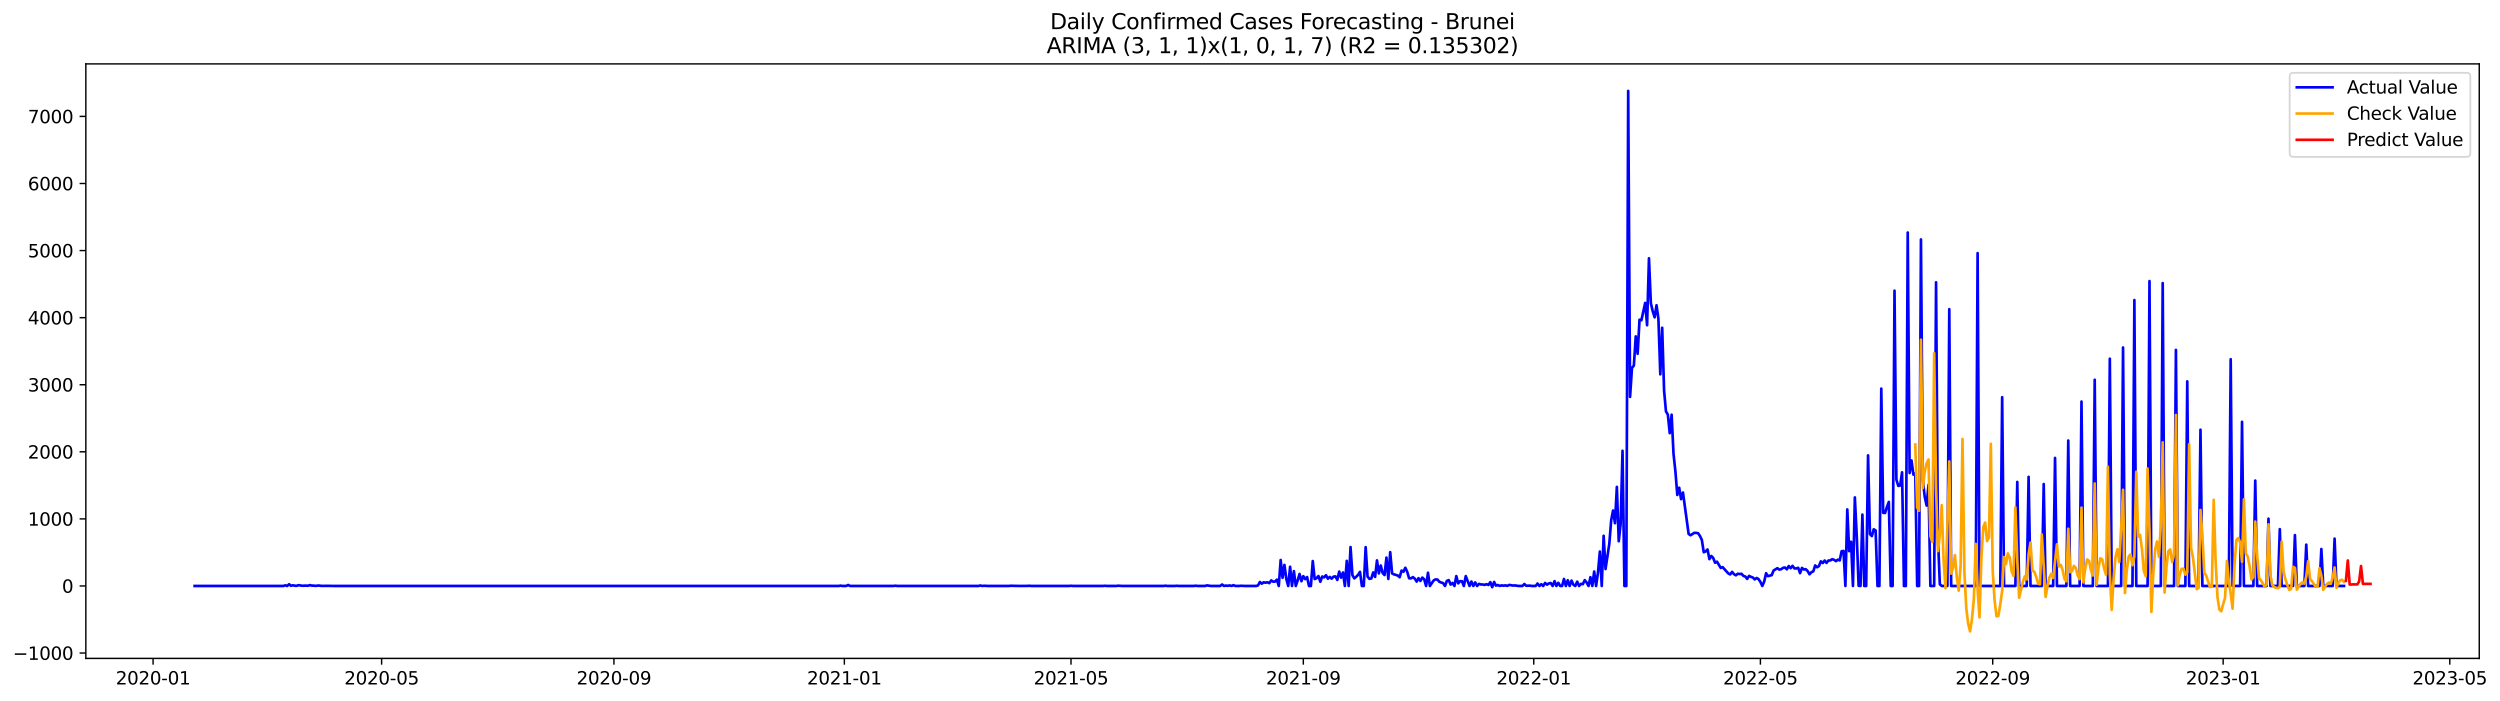 <?xml version="1.0" encoding="utf-8" standalone="no"?>
<!DOCTYPE svg PUBLIC "-//W3C//DTD SVG 1.1//EN"
  "http://www.w3.org/Graphics/SVG/1.1/DTD/svg11.dtd">
<svg xmlns:xlink="http://www.w3.org/1999/xlink" width="1398.835pt" height="392.274pt" viewBox="0 0 1398.835 392.274" xmlns="http://www.w3.org/2000/svg" version="1.1">
 <defs>
  <style type="text/css">*{stroke-linejoin: round; stroke-linecap: butt}</style>
 </defs>
 <g id="figure_1">
  <g id="patch_1">
   <path d="M 0 392.274 
L 1398.835 392.274 
L 1398.835 0 
L 0 0 
z
" style="fill: #ffffff"/>
  </g>
  <g id="axes_1">
   <g id="patch_2">
    <path d="M 48.03 368.396 
L 1387.23 368.396 
L 1387.23 35.755 
L 48.03 35.755 
z
" style="fill: #ffffff"/>
   </g>
   <g id="matplotlib.axis_1">
    <g id="xtick_1">
     <g id="line2d_1">
      <defs>
       <path id="m44ba69b105" d="M 0 0 
L 0 3.5 
" style="stroke: #000000; stroke-width: 0.8"/>
      </defs>
      <g>
       <use xlink:href="#m44ba69b105" x="85.652" y="368.396" style="stroke: #000000; stroke-width: 0.8"/>
      </g>
     </g>
     <g id="text_1">
      <!-- 2020-01 -->
      <g transform="translate(64.761 382.994)scale(0.1 -0.1)">
       <defs>
        <path id="DejaVuSans-32" d="M 1228 531 
L 3431 531 
L 3431 0 
L 469 0 
L 469 531 
Q 828 903 1448 1529 
Q 2069 2156 2228 2338 
Q 2531 2678 2651 2914 
Q 2772 3150 2772 3378 
Q 2772 3750 2511 3984 
Q 2250 4219 1831 4219 
Q 1534 4219 1204 4116 
Q 875 4013 500 3803 
L 500 4441 
Q 881 4594 1212 4672 
Q 1544 4750 1819 4750 
Q 2544 4750 2975 4387 
Q 3406 4025 3406 3419 
Q 3406 3131 3298 2873 
Q 3191 2616 2906 2266 
Q 2828 2175 2409 1742 
Q 1991 1309 1228 531 
z
" transform="scale(0.016)"/>
        <path id="DejaVuSans-30" d="M 2034 4250 
Q 1547 4250 1301 3770 
Q 1056 3291 1056 2328 
Q 1056 1369 1301 889 
Q 1547 409 2034 409 
Q 2525 409 2770 889 
Q 3016 1369 3016 2328 
Q 3016 3291 2770 3770 
Q 2525 4250 2034 4250 
z
M 2034 4750 
Q 2819 4750 3233 4129 
Q 3647 3509 3647 2328 
Q 3647 1150 3233 529 
Q 2819 -91 2034 -91 
Q 1250 -91 836 529 
Q 422 1150 422 2328 
Q 422 3509 836 4129 
Q 1250 4750 2034 4750 
z
" transform="scale(0.016)"/>
        <path id="DejaVuSans-2d" d="M 313 2009 
L 1997 2009 
L 1997 1497 
L 313 1497 
L 313 2009 
z
" transform="scale(0.016)"/>
        <path id="DejaVuSans-31" d="M 794 531 
L 1825 531 
L 1825 4091 
L 703 3866 
L 703 4441 
L 1819 4666 
L 2450 4666 
L 2450 531 
L 3481 531 
L 3481 0 
L 794 0 
L 794 531 
z
" transform="scale(0.016)"/>
       </defs>
       <use xlink:href="#DejaVuSans-32"/>
       <use xlink:href="#DejaVuSans-30" x="63.623"/>
       <use xlink:href="#DejaVuSans-32" x="127.246"/>
       <use xlink:href="#DejaVuSans-30" x="190.869"/>
       <use xlink:href="#DejaVuSans-2d" x="254.492"/>
       <use xlink:href="#DejaVuSans-30" x="290.576"/>
       <use xlink:href="#DejaVuSans-31" x="354.199"/>
      </g>
     </g>
    </g>
    <g id="xtick_2">
     <g id="line2d_2">
      <g>
       <use xlink:href="#m44ba69b105" x="213.527" y="368.396" style="stroke: #000000; stroke-width: 0.8"/>
      </g>
     </g>
     <g id="text_2">
      <!-- 2020-05 -->
      <g transform="translate(192.636 382.994)scale(0.1 -0.1)">
       <defs>
        <path id="DejaVuSans-35" d="M 691 4666 
L 3169 4666 
L 3169 4134 
L 1269 4134 
L 1269 2991 
Q 1406 3038 1543 3061 
Q 1681 3084 1819 3084 
Q 2600 3084 3056 2656 
Q 3513 2228 3513 1497 
Q 3513 744 3044 326 
Q 2575 -91 1722 -91 
Q 1428 -91 1123 -41 
Q 819 9 494 109 
L 494 744 
Q 775 591 1075 516 
Q 1375 441 1709 441 
Q 2250 441 2565 725 
Q 2881 1009 2881 1497 
Q 2881 1984 2565 2268 
Q 2250 2553 1709 2553 
Q 1456 2553 1204 2497 
Q 953 2441 691 2322 
L 691 4666 
z
" transform="scale(0.016)"/>
       </defs>
       <use xlink:href="#DejaVuSans-32"/>
       <use xlink:href="#DejaVuSans-30" x="63.623"/>
       <use xlink:href="#DejaVuSans-32" x="127.246"/>
       <use xlink:href="#DejaVuSans-30" x="190.869"/>
       <use xlink:href="#DejaVuSans-2d" x="254.492"/>
       <use xlink:href="#DejaVuSans-30" x="290.576"/>
       <use xlink:href="#DejaVuSans-35" x="354.199"/>
      </g>
     </g>
    </g>
    <g id="xtick_3">
     <g id="line2d_3">
      <g>
       <use xlink:href="#m44ba69b105" x="343.516" y="368.396" style="stroke: #000000; stroke-width: 0.8"/>
      </g>
     </g>
     <g id="text_3">
      <!-- 2020-09 -->
      <g transform="translate(322.625 382.994)scale(0.1 -0.1)">
       <defs>
        <path id="DejaVuSans-39" d="M 703 97 
L 703 672 
Q 941 559 1184 500 
Q 1428 441 1663 441 
Q 2288 441 2617 861 
Q 2947 1281 2994 2138 
Q 2813 1869 2534 1725 
Q 2256 1581 1919 1581 
Q 1219 1581 811 2004 
Q 403 2428 403 3163 
Q 403 3881 828 4315 
Q 1253 4750 1959 4750 
Q 2769 4750 3195 4129 
Q 3622 3509 3622 2328 
Q 3622 1225 3098 567 
Q 2575 -91 1691 -91 
Q 1453 -91 1209 -44 
Q 966 3 703 97 
z
M 1959 2075 
Q 2384 2075 2632 2365 
Q 2881 2656 2881 3163 
Q 2881 3666 2632 3958 
Q 2384 4250 1959 4250 
Q 1534 4250 1286 3958 
Q 1038 3666 1038 3163 
Q 1038 2656 1286 2365 
Q 1534 2075 1959 2075 
z
" transform="scale(0.016)"/>
       </defs>
       <use xlink:href="#DejaVuSans-32"/>
       <use xlink:href="#DejaVuSans-30" x="63.623"/>
       <use xlink:href="#DejaVuSans-32" x="127.246"/>
       <use xlink:href="#DejaVuSans-30" x="190.869"/>
       <use xlink:href="#DejaVuSans-2d" x="254.492"/>
       <use xlink:href="#DejaVuSans-30" x="290.576"/>
       <use xlink:href="#DejaVuSans-39" x="354.199"/>
      </g>
     </g>
    </g>
    <g id="xtick_4">
     <g id="line2d_4">
      <g>
       <use xlink:href="#m44ba69b105" x="472.448" y="368.396" style="stroke: #000000; stroke-width: 0.8"/>
      </g>
     </g>
     <g id="text_4">
      <!-- 2021-01 -->
      <g transform="translate(451.556 382.994)scale(0.1 -0.1)">
       <use xlink:href="#DejaVuSans-32"/>
       <use xlink:href="#DejaVuSans-30" x="63.623"/>
       <use xlink:href="#DejaVuSans-32" x="127.246"/>
       <use xlink:href="#DejaVuSans-31" x="190.869"/>
       <use xlink:href="#DejaVuSans-2d" x="254.492"/>
       <use xlink:href="#DejaVuSans-30" x="290.576"/>
       <use xlink:href="#DejaVuSans-31" x="354.199"/>
      </g>
     </g>
    </g>
    <g id="xtick_5">
     <g id="line2d_5">
      <g>
       <use xlink:href="#m44ba69b105" x="599.266" y="368.396" style="stroke: #000000; stroke-width: 0.8"/>
      </g>
     </g>
     <g id="text_5">
      <!-- 2021-05 -->
      <g transform="translate(578.375 382.994)scale(0.1 -0.1)">
       <use xlink:href="#DejaVuSans-32"/>
       <use xlink:href="#DejaVuSans-30" x="63.623"/>
       <use xlink:href="#DejaVuSans-32" x="127.246"/>
       <use xlink:href="#DejaVuSans-31" x="190.869"/>
       <use xlink:href="#DejaVuSans-2d" x="254.492"/>
       <use xlink:href="#DejaVuSans-30" x="290.576"/>
       <use xlink:href="#DejaVuSans-35" x="354.199"/>
      </g>
     </g>
    </g>
    <g id="xtick_6">
     <g id="line2d_6">
      <g>
       <use xlink:href="#m44ba69b105" x="729.255" y="368.396" style="stroke: #000000; stroke-width: 0.8"/>
      </g>
     </g>
     <g id="text_6">
      <!-- 2021-09 -->
      <g transform="translate(708.363 382.994)scale(0.1 -0.1)">
       <use xlink:href="#DejaVuSans-32"/>
       <use xlink:href="#DejaVuSans-30" x="63.623"/>
       <use xlink:href="#DejaVuSans-32" x="127.246"/>
       <use xlink:href="#DejaVuSans-31" x="190.869"/>
       <use xlink:href="#DejaVuSans-2d" x="254.492"/>
       <use xlink:href="#DejaVuSans-30" x="290.576"/>
       <use xlink:href="#DejaVuSans-39" x="354.199"/>
      </g>
     </g>
    </g>
    <g id="xtick_7">
     <g id="line2d_7">
      <g>
       <use xlink:href="#m44ba69b105" x="858.187" y="368.396" style="stroke: #000000; stroke-width: 0.8"/>
      </g>
     </g>
     <g id="text_7">
      <!-- 2022-01 -->
      <g transform="translate(837.295 382.994)scale(0.1 -0.1)">
       <use xlink:href="#DejaVuSans-32"/>
       <use xlink:href="#DejaVuSans-30" x="63.623"/>
       <use xlink:href="#DejaVuSans-32" x="127.246"/>
       <use xlink:href="#DejaVuSans-32" x="190.869"/>
       <use xlink:href="#DejaVuSans-2d" x="254.492"/>
       <use xlink:href="#DejaVuSans-30" x="290.576"/>
       <use xlink:href="#DejaVuSans-31" x="354.199"/>
      </g>
     </g>
    </g>
    <g id="xtick_8">
     <g id="line2d_8">
      <g>
       <use xlink:href="#m44ba69b105" x="985.005" y="368.396" style="stroke: #000000; stroke-width: 0.8"/>
      </g>
     </g>
     <g id="text_8">
      <!-- 2022-05 -->
      <g transform="translate(964.113 382.994)scale(0.1 -0.1)">
       <use xlink:href="#DejaVuSans-32"/>
       <use xlink:href="#DejaVuSans-30" x="63.623"/>
       <use xlink:href="#DejaVuSans-32" x="127.246"/>
       <use xlink:href="#DejaVuSans-32" x="190.869"/>
       <use xlink:href="#DejaVuSans-2d" x="254.492"/>
       <use xlink:href="#DejaVuSans-30" x="290.576"/>
       <use xlink:href="#DejaVuSans-35" x="354.199"/>
      </g>
     </g>
    </g>
    <g id="xtick_9">
     <g id="line2d_9">
      <g>
       <use xlink:href="#m44ba69b105" x="1114.993" y="368.396" style="stroke: #000000; stroke-width: 0.8"/>
      </g>
     </g>
     <g id="text_9">
      <!-- 2022-09 -->
      <g transform="translate(1094.102 382.994)scale(0.1 -0.1)">
       <use xlink:href="#DejaVuSans-32"/>
       <use xlink:href="#DejaVuSans-30" x="63.623"/>
       <use xlink:href="#DejaVuSans-32" x="127.246"/>
       <use xlink:href="#DejaVuSans-32" x="190.869"/>
       <use xlink:href="#DejaVuSans-2d" x="254.492"/>
       <use xlink:href="#DejaVuSans-30" x="290.576"/>
       <use xlink:href="#DejaVuSans-39" x="354.199"/>
      </g>
     </g>
    </g>
    <g id="xtick_10">
     <g id="line2d_10">
      <g>
       <use xlink:href="#m44ba69b105" x="1243.925" y="368.396" style="stroke: #000000; stroke-width: 0.8"/>
      </g>
     </g>
     <g id="text_10">
      <!-- 2023-01 -->
      <g transform="translate(1223.034 382.994)scale(0.1 -0.1)">
       <defs>
        <path id="DejaVuSans-33" d="M 2597 2516 
Q 3050 2419 3304 2112 
Q 3559 1806 3559 1356 
Q 3559 666 3084 287 
Q 2609 -91 1734 -91 
Q 1441 -91 1130 -33 
Q 819 25 488 141 
L 488 750 
Q 750 597 1062 519 
Q 1375 441 1716 441 
Q 2309 441 2620 675 
Q 2931 909 2931 1356 
Q 2931 1769 2642 2001 
Q 2353 2234 1838 2234 
L 1294 2234 
L 1294 2753 
L 1863 2753 
Q 2328 2753 2575 2939 
Q 2822 3125 2822 3475 
Q 2822 3834 2567 4026 
Q 2313 4219 1838 4219 
Q 1578 4219 1281 4162 
Q 984 4106 628 3988 
L 628 4550 
Q 988 4650 1302 4700 
Q 1616 4750 1894 4750 
Q 2613 4750 3031 4423 
Q 3450 4097 3450 3541 
Q 3450 3153 3228 2886 
Q 3006 2619 2597 2516 
z
" transform="scale(0.016)"/>
       </defs>
       <use xlink:href="#DejaVuSans-32"/>
       <use xlink:href="#DejaVuSans-30" x="63.623"/>
       <use xlink:href="#DejaVuSans-32" x="127.246"/>
       <use xlink:href="#DejaVuSans-33" x="190.869"/>
       <use xlink:href="#DejaVuSans-2d" x="254.492"/>
       <use xlink:href="#DejaVuSans-30" x="290.576"/>
       <use xlink:href="#DejaVuSans-31" x="354.199"/>
      </g>
     </g>
    </g>
    <g id="xtick_11">
     <g id="line2d_11">
      <g>
       <use xlink:href="#m44ba69b105" x="1370.743" y="368.396" style="stroke: #000000; stroke-width: 0.8"/>
      </g>
     </g>
     <g id="text_11">
      <!-- 2023-05 -->
      <g transform="translate(1349.852 382.994)scale(0.1 -0.1)">
       <use xlink:href="#DejaVuSans-32"/>
       <use xlink:href="#DejaVuSans-30" x="63.623"/>
       <use xlink:href="#DejaVuSans-32" x="127.246"/>
       <use xlink:href="#DejaVuSans-33" x="190.869"/>
       <use xlink:href="#DejaVuSans-2d" x="254.492"/>
       <use xlink:href="#DejaVuSans-30" x="290.576"/>
       <use xlink:href="#DejaVuSans-35" x="354.199"/>
      </g>
     </g>
    </g>
   </g>
   <g id="matplotlib.axis_2">
    <g id="ytick_1">
     <g id="line2d_12">
      <defs>
       <path id="m59d9131acf" d="M 0 0 
L -3.5 0 
" style="stroke: #000000; stroke-width: 0.8"/>
      </defs>
      <g>
       <use xlink:href="#m59d9131acf" x="48.03" y="365.401" style="stroke: #000000; stroke-width: 0.8"/>
      </g>
     </g>
     <g id="text_12">
      <!-- −1000 -->
      <g transform="translate(7.2 369.2)scale(0.1 -0.1)">
       <defs>
        <path id="DejaVuSans-2212" d="M 678 2272 
L 4684 2272 
L 4684 1741 
L 678 1741 
L 678 2272 
z
" transform="scale(0.016)"/>
       </defs>
       <use xlink:href="#DejaVuSans-2212"/>
       <use xlink:href="#DejaVuSans-31" x="83.789"/>
       <use xlink:href="#DejaVuSans-30" x="147.412"/>
       <use xlink:href="#DejaVuSans-30" x="211.035"/>
       <use xlink:href="#DejaVuSans-30" x="274.658"/>
      </g>
     </g>
    </g>
    <g id="ytick_2">
     <g id="line2d_13">
      <g>
       <use xlink:href="#m59d9131acf" x="48.03" y="327.868" style="stroke: #000000; stroke-width: 0.8"/>
      </g>
     </g>
     <g id="text_13">
      <!-- 0 -->
      <g transform="translate(34.667 331.667)scale(0.1 -0.1)">
       <use xlink:href="#DejaVuSans-30"/>
      </g>
     </g>
    </g>
    <g id="ytick_3">
     <g id="line2d_14">
      <g>
       <use xlink:href="#m59d9131acf" x="48.03" y="290.335" style="stroke: #000000; stroke-width: 0.8"/>
      </g>
     </g>
     <g id="text_14">
      <!-- 1000 -->
      <g transform="translate(15.58 294.134)scale(0.1 -0.1)">
       <use xlink:href="#DejaVuSans-31"/>
       <use xlink:href="#DejaVuSans-30" x="63.623"/>
       <use xlink:href="#DejaVuSans-30" x="127.246"/>
       <use xlink:href="#DejaVuSans-30" x="190.869"/>
      </g>
     </g>
    </g>
    <g id="ytick_4">
     <g id="line2d_15">
      <g>
       <use xlink:href="#m59d9131acf" x="48.03" y="252.802" style="stroke: #000000; stroke-width: 0.8"/>
      </g>
     </g>
     <g id="text_15">
      <!-- 2000 -->
      <g transform="translate(15.58 256.601)scale(0.1 -0.1)">
       <use xlink:href="#DejaVuSans-32"/>
       <use xlink:href="#DejaVuSans-30" x="63.623"/>
       <use xlink:href="#DejaVuSans-30" x="127.246"/>
       <use xlink:href="#DejaVuSans-30" x="190.869"/>
      </g>
     </g>
    </g>
    <g id="ytick_5">
     <g id="line2d_16">
      <g>
       <use xlink:href="#m59d9131acf" x="48.03" y="215.269" style="stroke: #000000; stroke-width: 0.8"/>
      </g>
     </g>
     <g id="text_16">
      <!-- 3000 -->
      <g transform="translate(15.58 219.069)scale(0.1 -0.1)">
       <use xlink:href="#DejaVuSans-33"/>
       <use xlink:href="#DejaVuSans-30" x="63.623"/>
       <use xlink:href="#DejaVuSans-30" x="127.246"/>
       <use xlink:href="#DejaVuSans-30" x="190.869"/>
      </g>
     </g>
    </g>
    <g id="ytick_6">
     <g id="line2d_17">
      <g>
       <use xlink:href="#m59d9131acf" x="48.03" y="177.737" style="stroke: #000000; stroke-width: 0.8"/>
      </g>
     </g>
     <g id="text_17">
      <!-- 4000 -->
      <g transform="translate(15.58 181.536)scale(0.1 -0.1)">
       <defs>
        <path id="DejaVuSans-34" d="M 2419 4116 
L 825 1625 
L 2419 1625 
L 2419 4116 
z
M 2253 4666 
L 3047 4666 
L 3047 1625 
L 3713 1625 
L 3713 1100 
L 3047 1100 
L 3047 0 
L 2419 0 
L 2419 1100 
L 313 1100 
L 313 1709 
L 2253 4666 
z
" transform="scale(0.016)"/>
       </defs>
       <use xlink:href="#DejaVuSans-34"/>
       <use xlink:href="#DejaVuSans-30" x="63.623"/>
       <use xlink:href="#DejaVuSans-30" x="127.246"/>
       <use xlink:href="#DejaVuSans-30" x="190.869"/>
      </g>
     </g>
    </g>
    <g id="ytick_7">
     <g id="line2d_18">
      <g>
       <use xlink:href="#m59d9131acf" x="48.03" y="140.204" style="stroke: #000000; stroke-width: 0.8"/>
      </g>
     </g>
     <g id="text_18">
      <!-- 5000 -->
      <g transform="translate(15.58 144.003)scale(0.1 -0.1)">
       <use xlink:href="#DejaVuSans-35"/>
       <use xlink:href="#DejaVuSans-30" x="63.623"/>
       <use xlink:href="#DejaVuSans-30" x="127.246"/>
       <use xlink:href="#DejaVuSans-30" x="190.869"/>
      </g>
     </g>
    </g>
    <g id="ytick_8">
     <g id="line2d_19">
      <g>
       <use xlink:href="#m59d9131acf" x="48.03" y="102.671" style="stroke: #000000; stroke-width: 0.8"/>
      </g>
     </g>
     <g id="text_19">
      <!-- 6000 -->
      <g transform="translate(15.58 106.47)scale(0.1 -0.1)">
       <defs>
        <path id="DejaVuSans-36" d="M 2113 2584 
Q 1688 2584 1439 2293 
Q 1191 2003 1191 1497 
Q 1191 994 1439 701 
Q 1688 409 2113 409 
Q 2538 409 2786 701 
Q 3034 994 3034 1497 
Q 3034 2003 2786 2293 
Q 2538 2584 2113 2584 
z
M 3366 4563 
L 3366 3988 
Q 3128 4100 2886 4159 
Q 2644 4219 2406 4219 
Q 1781 4219 1451 3797 
Q 1122 3375 1075 2522 
Q 1259 2794 1537 2939 
Q 1816 3084 2150 3084 
Q 2853 3084 3261 2657 
Q 3669 2231 3669 1497 
Q 3669 778 3244 343 
Q 2819 -91 2113 -91 
Q 1303 -91 875 529 
Q 447 1150 447 2328 
Q 447 3434 972 4092 
Q 1497 4750 2381 4750 
Q 2619 4750 2861 4703 
Q 3103 4656 3366 4563 
z
" transform="scale(0.016)"/>
       </defs>
       <use xlink:href="#DejaVuSans-36"/>
       <use xlink:href="#DejaVuSans-30" x="63.623"/>
       <use xlink:href="#DejaVuSans-30" x="127.246"/>
       <use xlink:href="#DejaVuSans-30" x="190.869"/>
      </g>
     </g>
    </g>
    <g id="ytick_9">
     <g id="line2d_20">
      <g>
       <use xlink:href="#m59d9131acf" x="48.03" y="65.138" style="stroke: #000000; stroke-width: 0.8"/>
      </g>
     </g>
     <g id="text_20">
      <!-- 7000 -->
      <g transform="translate(15.58 68.937)scale(0.1 -0.1)">
       <defs>
        <path id="DejaVuSans-37" d="M 525 4666 
L 3525 4666 
L 3525 4397 
L 1831 0 
L 1172 0 
L 2766 4134 
L 525 4134 
L 525 4666 
z
" transform="scale(0.016)"/>
       </defs>
       <use xlink:href="#DejaVuSans-37"/>
       <use xlink:href="#DejaVuSans-30" x="63.623"/>
       <use xlink:href="#DejaVuSans-30" x="127.246"/>
       <use xlink:href="#DejaVuSans-30" x="190.869"/>
      </g>
     </g>
    </g>
   </g>
   <g id="line2d_21">
    <path d="M 108.902 327.868 
L 158.573 327.868 
L 159.63 327.493 
L 160.687 327.868 
L 161.743 326.892 
L 162.8 327.755 
L 163.857 327.493 
L 164.914 327.718 
L 165.971 327.793 
L 167.027 327.417 
L 169.141 327.755 
L 171.255 327.68 
L 172.312 327.755 
L 173.368 327.38 
L 174.425 327.68 
L 175.482 327.68 
L 176.539 327.83 
L 177.596 327.68 
L 178.652 327.643 
L 179.709 327.83 
L 182.88 327.793 
L 187.107 327.868 
L 469.277 327.868 
L 470.334 327.68 
L 471.391 327.868 
L 473.505 327.868 
L 474.562 327.305 
L 475.618 327.868 
L 499.925 327.868 
L 500.982 327.718 
L 502.039 327.868 
L 547.482 327.868 
L 548.539 327.605 
L 549.596 327.868 
L 550.652 327.755 
L 552.766 327.868 
L 564.391 327.868 
L 565.448 327.755 
L 570.732 327.868 
L 574.959 327.83 
L 576.016 327.755 
L 577.073 327.868 
L 598.209 327.868 
L 599.266 327.755 
L 600.323 327.868 
L 617.232 327.868 
L 618.289 327.755 
L 619.346 327.868 
L 624.63 327.868 
L 625.687 327.718 
L 627.8 327.868 
L 651.05 327.868 
L 652.107 327.718 
L 653.164 327.868 
L 655.277 327.868 
L 657.391 327.868 
L 658.448 327.755 
L 659.505 327.868 
L 667.959 327.868 
L 669.016 327.718 
L 670.073 327.868 
L 674.3 327.868 
L 675.357 327.53 
L 677.471 327.868 
L 682.755 327.868 
L 683.812 327.042 
L 684.868 327.868 
L 685.925 327.643 
L 686.982 327.793 
L 688.039 327.568 
L 689.096 327.868 
L 690.152 327.417 
L 691.209 327.868 
L 693.323 327.868 
L 694.38 327.755 
L 696.493 327.868 
L 698.607 327.868 
L 702.834 327.868 
L 703.891 327.568 
L 704.948 325.653 
L 706.005 326.592 
L 707.062 325.841 
L 708.118 326.029 
L 709.175 325.804 
L 710.232 326.291 
L 711.289 324.753 
L 712.346 325.466 
L 713.402 325.428 
L 714.459 324.34 
L 715.516 327.868 
L 716.573 313.343 
L 717.63 323.289 
L 718.687 316.083 
L 719.743 323.964 
L 720.8 327.868 
L 721.857 317.133 
L 722.914 327.868 
L 723.971 319.573 
L 725.027 327.868 
L 726.084 324.79 
L 727.141 321.149 
L 728.198 325.203 
L 729.255 322.388 
L 730.312 324.04 
L 731.368 322.876 
L 732.425 327.868 
L 733.482 327.868 
L 734.539 313.943 
L 735.596 324.002 
L 736.652 323.514 
L 737.709 322.313 
L 738.766 325.503 
L 739.823 322.576 
L 740.88 323.064 
L 741.937 321.863 
L 742.993 323.814 
L 744.05 322.801 
L 745.107 323.777 
L 746.164 322.651 
L 747.221 322.501 
L 748.277 324.49 
L 749.334 319.836 
L 750.391 323.214 
L 751.448 320.324 
L 752.505 327.868 
L 753.562 313.831 
L 754.618 327.868 
L 755.675 306.099 
L 756.732 321.863 
L 757.789 323.627 
L 758.846 322.726 
L 759.902 321.637 
L 760.959 319.986 
L 762.016 327.868 
L 763.073 327.868 
L 764.13 306.174 
L 765.187 322.613 
L 766.243 323.889 
L 767.3 323.664 
L 768.357 320.286 
L 769.414 322.801 
L 770.471 313.568 
L 771.527 320.849 
L 772.584 316.42 
L 773.641 320.624 
L 774.698 321.75 
L 775.755 311.991 
L 776.812 323.927 
L 777.868 308.951 
L 778.925 320.849 
L 779.982 321.375 
L 782.096 322.013 
L 783.152 322.989 
L 784.209 319.273 
L 785.266 319.911 
L 786.323 317.696 
L 787.38 319.948 
L 788.437 323.552 
L 789.493 323.627 
L 790.55 322.914 
L 791.607 323.739 
L 792.664 325.428 
L 793.721 323.514 
L 794.777 325.053 
L 795.834 323.176 
L 796.891 324.152 
L 797.948 327.868 
L 799.005 320.474 
L 800.062 327.868 
L 802.175 324.79 
L 803.232 324.19 
L 804.289 324.265 
L 805.346 325.503 
L 806.402 325.954 
L 807.459 326.254 
L 808.516 327.868 
L 809.573 325.015 
L 810.63 324.603 
L 811.687 327.08 
L 812.743 326.179 
L 813.8 327.868 
L 814.857 322.351 
L 815.914 326.404 
L 816.971 325.203 
L 818.027 325.241 
L 819.084 327.868 
L 820.141 322.351 
L 822.255 327.868 
L 823.312 325.391 
L 824.368 327.868 
L 825.425 325.879 
L 826.482 327.868 
L 827.539 326.704 
L 828.596 327.042 
L 829.652 327.042 
L 830.709 327.267 
L 831.766 326.854 
L 832.823 327.305 
L 833.88 325.728 
L 834.937 328.543 
L 835.993 325.616 
L 837.05 327.68 
L 838.107 327.342 
L 839.164 327.83 
L 840.221 327.53 
L 841.277 327.718 
L 842.334 327.53 
L 843.391 327.83 
L 844.448 327.267 
L 846.562 327.643 
L 847.618 327.568 
L 849.732 327.868 
L 851.846 327.868 
L 852.902 326.779 
L 853.959 327.755 
L 856.073 327.68 
L 857.13 327.868 
L 859.243 327.868 
L 860.3 326.517 
L 861.357 327.868 
L 862.414 326.892 
L 863.471 327.868 
L 864.527 326.179 
L 865.584 327.117 
L 866.641 326.479 
L 867.698 326.216 
L 868.755 327.868 
L 869.812 325.166 
L 870.868 327.868 
L 871.925 326.104 
L 872.982 327.868 
L 874.039 327.868 
L 875.096 323.964 
L 876.152 327.868 
L 877.209 324.678 
L 878.266 327.868 
L 879.323 324.865 
L 880.38 327.192 
L 881.437 327.868 
L 882.493 325.466 
L 883.55 327.868 
L 884.607 326.704 
L 885.664 326.854 
L 886.721 324.603 
L 887.777 325.916 
L 888.834 327.868 
L 889.891 322.951 
L 890.948 327.868 
L 892.005 319.798 
L 893.062 327.868 
L 894.118 320.361 
L 895.175 308.614 
L 896.232 327.868 
L 897.289 299.793 
L 898.346 318.41 
L 900.459 304.297 
L 901.516 291.048 
L 902.573 285.643 
L 903.63 292.737 
L 904.687 272.432 
L 905.743 302.833 
L 906.8 293.15 
L 907.857 252.239 
L 908.914 327.868 
L 909.971 327.868 
L 911.027 50.876 
L 912.084 222.063 
L 913.141 205.849 
L 914.198 204.572 
L 915.255 188.208 
L 916.312 197.967 
L 917.368 178.9 
L 918.425 179.163 
L 920.539 169.479 
L 921.596 181.978 
L 922.652 144.52 
L 923.709 169.667 
L 924.766 174.171 
L 925.823 177.549 
L 926.88 170.793 
L 927.937 178.337 
L 928.993 209.452 
L 930.05 183.404 
L 931.107 218.497 
L 932.164 230.207 
L 933.221 231.971 
L 934.277 242.368 
L 935.334 232.047 
L 936.391 254.003 
L 937.448 263.762 
L 938.505 276.936 
L 939.562 272.882 
L 940.618 279.3 
L 941.675 275.585 
L 944.846 298.78 
L 945.902 299.493 
L 948.016 298.142 
L 949.073 298.179 
L 950.13 298.33 
L 951.187 299.906 
L 952.243 302.12 
L 953.3 308.989 
L 954.357 308.538 
L 955.414 307.45 
L 956.471 312.855 
L 957.527 311.091 
L 958.584 312.179 
L 959.641 314.882 
L 960.698 314.281 
L 962.812 317.772 
L 963.868 317.321 
L 967.039 320.849 
L 968.096 321.412 
L 969.152 319.986 
L 970.209 321.262 
L 971.266 321.9 
L 972.323 321.037 
L 973.38 321.187 
L 974.437 321.074 
L 975.493 322.238 
L 976.55 322.576 
L 977.607 323.927 
L 978.664 322.238 
L 979.721 322.763 
L 980.777 323.139 
L 981.834 324.19 
L 982.891 323.401 
L 983.948 324.04 
L 985.005 325.578 
L 986.062 327.868 
L 987.118 325.428 
L 988.175 320.737 
L 989.232 322.388 
L 991.346 321.788 
L 992.402 319.198 
L 994.516 317.922 
L 995.573 318.71 
L 996.63 318.485 
L 997.687 317.734 
L 998.743 317.546 
L 999.8 318.56 
L 1000.857 316.721 
L 1001.914 317.922 
L 1002.971 316.608 
L 1004.027 318.034 
L 1005.084 318.072 
L 1006.141 317.696 
L 1007.198 320.699 
L 1008.255 317.772 
L 1009.312 318.635 
L 1010.368 318.485 
L 1011.425 319.536 
L 1012.482 321.337 
L 1013.539 320.174 
L 1014.596 319.723 
L 1015.652 316.383 
L 1016.709 317.396 
L 1017.766 316.758 
L 1018.823 314.093 
L 1019.88 315.032 
L 1020.937 313.643 
L 1021.993 314.957 
L 1023.05 313.643 
L 1024.107 313.605 
L 1025.164 312.892 
L 1026.221 313.23 
L 1027.277 313.981 
L 1028.334 313.155 
L 1029.391 313.568 
L 1030.448 308.426 
L 1031.505 308.276 
L 1032.562 327.868 
L 1033.618 285.043 
L 1034.675 308.388 
L 1035.732 303.134 
L 1036.789 327.868 
L 1037.846 278.325 
L 1038.902 299.643 
L 1039.959 327.755 
L 1041.016 327.868 
L 1042.073 287.933 
L 1043.13 327.868 
L 1044.187 327.868 
L 1045.243 254.791 
L 1046.3 298.855 
L 1047.357 299.943 
L 1048.414 296.153 
L 1049.471 296.828 
L 1050.527 327.868 
L 1051.584 327.868 
L 1052.641 217.446 
L 1053.698 286.92 
L 1054.755 287.032 
L 1055.812 283.617 
L 1056.868 280.839 
L 1057.925 327.868 
L 1058.982 327.868 
L 1060.039 162.648 
L 1061.096 268.378 
L 1062.152 271.869 
L 1063.209 271.681 
L 1064.266 264.287 
L 1065.323 327.868 
L 1066.38 327.868 
L 1067.437 130.107 
L 1068.493 264.663 
L 1069.55 257.644 
L 1070.607 265.563 
L 1071.664 264.85 
L 1072.721 327.868 
L 1073.777 327.868 
L 1074.834 133.973 
L 1075.891 268.641 
L 1076.948 278.024 
L 1078.005 282.866 
L 1079.062 271.343 
L 1080.118 327.868 
L 1082.232 327.868 
L 1083.289 157.957 
L 1084.346 301.032 
L 1085.402 326.93 
L 1086.459 327.868 
L 1089.63 327.868 
L 1090.687 173.007 
L 1091.743 327.868 
L 1105.482 327.868 
L 1106.539 141.63 
L 1107.596 327.868 
L 1119.221 327.868 
L 1120.277 222.25 
L 1121.334 327.868 
L 1127.675 327.868 
L 1128.732 269.654 
L 1129.789 327.868 
L 1134.016 327.868 
L 1135.073 266.802 
L 1136.13 327.868 
L 1142.471 327.868 
L 1143.527 270.855 
L 1144.584 327.868 
L 1148.812 327.868 
L 1149.868 256.218 
L 1150.925 327.868 
L 1156.209 327.868 
L 1157.266 246.497 
L 1158.323 327.868 
L 1163.607 327.868 
L 1164.664 224.69 
L 1165.721 327.868 
L 1171.005 327.868 
L 1172.062 212.492 
L 1173.118 327.868 
L 1179.459 327.868 
L 1180.516 200.707 
L 1181.573 327.868 
L 1186.857 327.868 
L 1187.914 194.439 
L 1188.971 327.868 
L 1193.198 327.868 
L 1194.255 167.903 
L 1195.312 327.868 
L 1201.652 327.868 
L 1202.709 157.281 
L 1203.766 327.868 
L 1209.05 327.868 
L 1210.107 158.407 
L 1211.164 327.868 
L 1216.448 327.868 
L 1217.505 195.79 
L 1218.562 327.868 
L 1222.789 327.868 
L 1223.846 213.393 
L 1224.902 327.868 
L 1230.187 327.868 
L 1231.243 240.454 
L 1232.3 327.868 
L 1247.096 327.868 
L 1248.152 201.007 
L 1249.209 327.868 
L 1253.437 327.868 
L 1254.493 236.025 
L 1255.55 327.868 
L 1260.834 327.868 
L 1261.891 268.904 
L 1262.948 327.868 
L 1268.232 327.868 
L 1269.289 290.222 
L 1270.346 327.868 
L 1274.573 327.868 
L 1275.63 296.078 
L 1276.687 327.868 
L 1283.027 327.868 
L 1284.084 299.418 
L 1285.141 327.868 
L 1289.368 327.868 
L 1290.425 304.748 
L 1291.482 327.868 
L 1297.823 327.868 
L 1298.88 307.187 
L 1299.937 327.868 
L 1305.221 327.868 
L 1306.277 301.37 
L 1307.334 327.868 
L 1311.562 327.868 
L 1311.562 327.868 
" clip-path="url(#p667d454ab7)" style="fill: none; stroke: #0000ff; stroke-width: 1.5; stroke-linecap: square"/>
   </g>
   <g id="line2d_22">
    <path d="M 1071.664 248.711 
L 1072.721 284.051 
L 1073.777 285.789 
L 1074.834 190.08 
L 1075.891 273.053 
L 1076.948 263.982 
L 1078.005 259.257 
L 1079.062 257.113 
L 1080.118 299.862 
L 1081.175 303.228 
L 1082.232 197.58 
L 1083.289 272.641 
L 1084.346 308.366 
L 1085.402 299.315 
L 1086.459 282.658 
L 1087.516 313.809 
L 1088.573 329.089 
L 1090.687 258.168 
L 1091.743 320.958 
L 1092.8 317.596 
L 1093.857 310.629 
L 1094.914 323.275 
L 1095.971 330.489 
L 1097.027 316.573 
L 1098.084 245.62 
L 1099.141 319.955 
L 1100.198 340.368 
L 1101.255 348.887 
L 1102.312 353.276 
L 1103.368 346.635 
L 1104.425 335.231 
L 1105.482 304.349 
L 1106.539 329.862 
L 1107.596 345.428 
L 1108.652 312.193 
L 1109.709 294.889 
L 1110.766 292.386 
L 1111.823 302.769 
L 1112.88 300.704 
L 1113.937 248.334 
L 1114.993 319.561 
L 1116.05 336.021 
L 1117.107 344.828 
L 1118.164 344.67 
L 1119.221 338.164 
L 1120.277 330.547 
L 1121.334 311.665 
L 1122.391 315.665 
L 1123.448 309.642 
L 1124.505 312 
L 1125.562 319.635 
L 1126.618 322.21 
L 1127.675 283.873 
L 1128.732 313.594 
L 1129.789 334.449 
L 1131.902 325.35 
L 1132.959 322.443 
L 1134.016 324.214 
L 1135.073 310.221 
L 1136.13 303.591 
L 1137.187 319.257 
L 1138.243 319.884 
L 1139.3 322.721 
L 1140.357 326.492 
L 1141.414 326.929 
L 1142.471 299.072 
L 1144.584 333.959 
L 1145.641 327.793 
L 1146.698 323.138 
L 1147.755 321.028 
L 1148.812 323.374 
L 1150.925 304.56 
L 1151.982 316.915 
L 1153.039 316.033 
L 1154.096 318.883 
L 1155.152 323.921 
L 1156.209 325.278 
L 1157.266 295.843 
L 1158.323 320.097 
L 1159.38 319.603 
L 1160.437 316.62 
L 1161.493 317.829 
L 1162.55 322.028 
L 1163.607 324.042 
L 1164.664 284.024 
L 1165.721 325.888 
L 1166.777 318.056 
L 1167.834 313.042 
L 1168.891 313.793 
L 1169.948 318.93 
L 1171.005 322.014 
L 1172.062 270.527 
L 1173.118 327.204 
L 1174.175 317.595 
L 1175.232 312.36 
L 1176.289 313.026 
L 1177.346 318.255 
L 1178.402 321.573 
L 1179.459 261.154 
L 1180.516 321.452 
L 1181.573 341.264 
L 1182.63 323.97 
L 1183.687 311.809 
L 1184.743 307.359 
L 1185.8 314.439 
L 1186.857 295.376 
L 1187.914 274.046 
L 1188.971 331.822 
L 1190.027 319.016 
L 1191.084 311.332 
L 1192.141 310.209 
L 1193.198 316.305 
L 1194.255 311.324 
L 1195.312 263.967 
L 1196.368 300.303 
L 1197.425 299.3 
L 1198.482 306.961 
L 1199.539 319.441 
L 1200.596 322.35 
L 1201.652 262.165 
L 1202.709 297.064 
L 1203.766 342.371 
L 1204.823 321.41 
L 1205.88 307.372 
L 1206.937 302.98 
L 1207.993 311.571 
L 1209.05 293.689 
L 1210.107 247.524 
L 1211.164 331.541 
L 1212.221 316.96 
L 1213.277 308.408 
L 1214.334 307.448 
L 1215.391 314.497 
L 1216.448 310.212 
L 1217.505 232.184 
L 1218.562 327.532 
L 1219.618 321.62 
L 1220.675 318.277 
L 1221.732 318.228 
L 1222.789 321.556 
L 1223.846 320.365 
L 1224.902 248.52 
L 1225.959 306.493 
L 1227.016 311.854 
L 1229.13 329.612 
L 1230.187 329.01 
L 1231.243 285.338 
L 1232.3 299.446 
L 1233.357 320.48 
L 1234.414 321.965 
L 1236.527 328.49 
L 1237.584 328.275 
L 1238.641 279.676 
L 1239.698 313.751 
L 1240.755 334.082 
L 1241.812 341.025 
L 1242.868 342.026 
L 1243.925 338.07 
L 1244.982 334.548 
L 1246.039 313.895 
L 1247.096 325.321 
L 1248.152 332.053 
L 1249.209 340.561 
L 1250.266 316.458 
L 1251.323 302.274 
L 1252.38 301.099 
L 1253.437 303.393 
L 1254.493 314.342 
L 1255.55 279.395 
L 1256.607 309.723 
L 1257.664 311.412 
L 1258.721 316.758 
L 1259.777 324.266 
L 1260.834 322.879 
L 1261.891 291.85 
L 1262.948 310.861 
L 1264.005 323.515 
L 1265.062 324.67 
L 1267.175 328.296 
L 1268.232 327.152 
L 1269.289 293.364 
L 1270.346 321.608 
L 1271.402 327.423 
L 1272.459 328.364 
L 1273.516 328.927 
L 1274.573 329.088 
L 1275.63 328.29 
L 1276.687 303.077 
L 1277.743 319.955 
L 1278.8 324.267 
L 1279.857 327.388 
L 1280.914 330.046 
L 1281.971 329.493 
L 1283.027 317.125 
L 1284.084 317.764 
L 1285.141 329.939 
L 1287.255 326.641 
L 1288.312 325.764 
L 1289.368 326.565 
L 1290.425 322.545 
L 1291.482 313.968 
L 1292.539 323.825 
L 1293.596 325.182 
L 1295.709 328.338 
L 1296.766 328.204 
L 1297.823 317.913 
L 1298.88 322.076 
L 1299.937 330.017 
L 1300.993 328.214 
L 1302.05 326.698 
L 1303.107 325.917 
L 1304.164 326.601 
L 1305.221 323.186 
L 1306.277 317.489 
L 1307.334 328.859 
L 1308.391 326.209 
L 1309.448 324.639 
L 1310.505 324.431 
L 1311.562 325.622 
L 1311.562 325.622 
" clip-path="url(#p667d454ab7)" style="fill: none; stroke: #ffa500; stroke-width: 1.5; stroke-linecap: square"/>
   </g>
   <g id="line2d_23">
    <path d="M 1312.618 324.938 
L 1313.675 313.609 
L 1314.732 327.06 
L 1315.789 327.025 
L 1316.846 326.978 
L 1317.902 327.001 
L 1318.959 327.007 
L 1320.016 325.376 
L 1321.073 316.707 
L 1322.13 326.699 
L 1323.187 326.694 
L 1324.243 326.676 
L 1325.3 326.685 
L 1326.357 326.687 
" clip-path="url(#p667d454ab7)" style="fill: none; stroke: #ff0000; stroke-width: 1.5; stroke-linecap: square"/>
   </g>
   <g id="patch_3">
    <path d="M 48.03 368.396 
L 48.03 35.755 
" style="fill: none; stroke: #000000; stroke-width: 0.8; stroke-linejoin: miter; stroke-linecap: square"/>
   </g>
   <g id="patch_4">
    <path d="M 1387.23 368.396 
L 1387.23 35.755 
" style="fill: none; stroke: #000000; stroke-width: 0.8; stroke-linejoin: miter; stroke-linecap: square"/>
   </g>
   <g id="patch_5">
    <path d="M 48.03 368.396 
L 1387.23 368.396 
" style="fill: none; stroke: #000000; stroke-width: 0.8; stroke-linejoin: miter; stroke-linecap: square"/>
   </g>
   <g id="patch_6">
    <path d="M 48.03 35.755 
L 1387.23 35.755 
" style="fill: none; stroke: #000000; stroke-width: 0.8; stroke-linejoin: miter; stroke-linecap: square"/>
   </g>
   <g id="text_21">
    <!-- Daily Confirmed Cases Forecasting - Brunei -->
    <g transform="translate(587.582 16.318)scale(0.12 -0.12)">
     <defs>
      <path id="DejaVuSans-44" d="M 1259 4147 
L 1259 519 
L 2022 519 
Q 2988 519 3436 956 
Q 3884 1394 3884 2338 
Q 3884 3275 3436 3711 
Q 2988 4147 2022 4147 
L 1259 4147 
z
M 628 4666 
L 1925 4666 
Q 3281 4666 3915 4102 
Q 4550 3538 4550 2338 
Q 4550 1131 3912 565 
Q 3275 0 1925 0 
L 628 0 
L 628 4666 
z
" transform="scale(0.016)"/>
      <path id="DejaVuSans-61" d="M 2194 1759 
Q 1497 1759 1228 1600 
Q 959 1441 959 1056 
Q 959 750 1161 570 
Q 1363 391 1709 391 
Q 2188 391 2477 730 
Q 2766 1069 2766 1631 
L 2766 1759 
L 2194 1759 
z
M 3341 1997 
L 3341 0 
L 2766 0 
L 2766 531 
Q 2569 213 2275 61 
Q 1981 -91 1556 -91 
Q 1019 -91 701 211 
Q 384 513 384 1019 
Q 384 1609 779 1909 
Q 1175 2209 1959 2209 
L 2766 2209 
L 2766 2266 
Q 2766 2663 2505 2880 
Q 2244 3097 1772 3097 
Q 1472 3097 1187 3025 
Q 903 2953 641 2809 
L 641 3341 
Q 956 3463 1253 3523 
Q 1550 3584 1831 3584 
Q 2591 3584 2966 3190 
Q 3341 2797 3341 1997 
z
" transform="scale(0.016)"/>
      <path id="DejaVuSans-69" d="M 603 3500 
L 1178 3500 
L 1178 0 
L 603 0 
L 603 3500 
z
M 603 4863 
L 1178 4863 
L 1178 4134 
L 603 4134 
L 603 4863 
z
" transform="scale(0.016)"/>
      <path id="DejaVuSans-6c" d="M 603 4863 
L 1178 4863 
L 1178 0 
L 603 0 
L 603 4863 
z
" transform="scale(0.016)"/>
      <path id="DejaVuSans-79" d="M 2059 -325 
Q 1816 -950 1584 -1140 
Q 1353 -1331 966 -1331 
L 506 -1331 
L 506 -850 
L 844 -850 
Q 1081 -850 1212 -737 
Q 1344 -625 1503 -206 
L 1606 56 
L 191 3500 
L 800 3500 
L 1894 763 
L 2988 3500 
L 3597 3500 
L 2059 -325 
z
" transform="scale(0.016)"/>
      <path id="DejaVuSans-20" transform="scale(0.016)"/>
      <path id="DejaVuSans-43" d="M 4122 4306 
L 4122 3641 
Q 3803 3938 3442 4084 
Q 3081 4231 2675 4231 
Q 1875 4231 1450 3742 
Q 1025 3253 1025 2328 
Q 1025 1406 1450 917 
Q 1875 428 2675 428 
Q 3081 428 3442 575 
Q 3803 722 4122 1019 
L 4122 359 
Q 3791 134 3420 21 
Q 3050 -91 2638 -91 
Q 1578 -91 968 557 
Q 359 1206 359 2328 
Q 359 3453 968 4101 
Q 1578 4750 2638 4750 
Q 3056 4750 3426 4639 
Q 3797 4528 4122 4306 
z
" transform="scale(0.016)"/>
      <path id="DejaVuSans-6f" d="M 1959 3097 
Q 1497 3097 1228 2736 
Q 959 2375 959 1747 
Q 959 1119 1226 758 
Q 1494 397 1959 397 
Q 2419 397 2687 759 
Q 2956 1122 2956 1747 
Q 2956 2369 2687 2733 
Q 2419 3097 1959 3097 
z
M 1959 3584 
Q 2709 3584 3137 3096 
Q 3566 2609 3566 1747 
Q 3566 888 3137 398 
Q 2709 -91 1959 -91 
Q 1206 -91 779 398 
Q 353 888 353 1747 
Q 353 2609 779 3096 
Q 1206 3584 1959 3584 
z
" transform="scale(0.016)"/>
      <path id="DejaVuSans-6e" d="M 3513 2113 
L 3513 0 
L 2938 0 
L 2938 2094 
Q 2938 2591 2744 2837 
Q 2550 3084 2163 3084 
Q 1697 3084 1428 2787 
Q 1159 2491 1159 1978 
L 1159 0 
L 581 0 
L 581 3500 
L 1159 3500 
L 1159 2956 
Q 1366 3272 1645 3428 
Q 1925 3584 2291 3584 
Q 2894 3584 3203 3211 
Q 3513 2838 3513 2113 
z
" transform="scale(0.016)"/>
      <path id="DejaVuSans-66" d="M 2375 4863 
L 2375 4384 
L 1825 4384 
Q 1516 4384 1395 4259 
Q 1275 4134 1275 3809 
L 1275 3500 
L 2222 3500 
L 2222 3053 
L 1275 3053 
L 1275 0 
L 697 0 
L 697 3053 
L 147 3053 
L 147 3500 
L 697 3500 
L 697 3744 
Q 697 4328 969 4595 
Q 1241 4863 1831 4863 
L 2375 4863 
z
" transform="scale(0.016)"/>
      <path id="DejaVuSans-72" d="M 2631 2963 
Q 2534 3019 2420 3045 
Q 2306 3072 2169 3072 
Q 1681 3072 1420 2755 
Q 1159 2438 1159 1844 
L 1159 0 
L 581 0 
L 581 3500 
L 1159 3500 
L 1159 2956 
Q 1341 3275 1631 3429 
Q 1922 3584 2338 3584 
Q 2397 3584 2469 3576 
Q 2541 3569 2628 3553 
L 2631 2963 
z
" transform="scale(0.016)"/>
      <path id="DejaVuSans-6d" d="M 3328 2828 
Q 3544 3216 3844 3400 
Q 4144 3584 4550 3584 
Q 5097 3584 5394 3201 
Q 5691 2819 5691 2113 
L 5691 0 
L 5113 0 
L 5113 2094 
Q 5113 2597 4934 2840 
Q 4756 3084 4391 3084 
Q 3944 3084 3684 2787 
Q 3425 2491 3425 1978 
L 3425 0 
L 2847 0 
L 2847 2094 
Q 2847 2600 2669 2842 
Q 2491 3084 2119 3084 
Q 1678 3084 1418 2786 
Q 1159 2488 1159 1978 
L 1159 0 
L 581 0 
L 581 3500 
L 1159 3500 
L 1159 2956 
Q 1356 3278 1631 3431 
Q 1906 3584 2284 3584 
Q 2666 3584 2933 3390 
Q 3200 3197 3328 2828 
z
" transform="scale(0.016)"/>
      <path id="DejaVuSans-65" d="M 3597 1894 
L 3597 1613 
L 953 1613 
Q 991 1019 1311 708 
Q 1631 397 2203 397 
Q 2534 397 2845 478 
Q 3156 559 3463 722 
L 3463 178 
Q 3153 47 2828 -22 
Q 2503 -91 2169 -91 
Q 1331 -91 842 396 
Q 353 884 353 1716 
Q 353 2575 817 3079 
Q 1281 3584 2069 3584 
Q 2775 3584 3186 3129 
Q 3597 2675 3597 1894 
z
M 3022 2063 
Q 3016 2534 2758 2815 
Q 2500 3097 2075 3097 
Q 1594 3097 1305 2825 
Q 1016 2553 972 2059 
L 3022 2063 
z
" transform="scale(0.016)"/>
      <path id="DejaVuSans-64" d="M 2906 2969 
L 2906 4863 
L 3481 4863 
L 3481 0 
L 2906 0 
L 2906 525 
Q 2725 213 2448 61 
Q 2172 -91 1784 -91 
Q 1150 -91 751 415 
Q 353 922 353 1747 
Q 353 2572 751 3078 
Q 1150 3584 1784 3584 
Q 2172 3584 2448 3432 
Q 2725 3281 2906 2969 
z
M 947 1747 
Q 947 1113 1208 752 
Q 1469 391 1925 391 
Q 2381 391 2643 752 
Q 2906 1113 2906 1747 
Q 2906 2381 2643 2742 
Q 2381 3103 1925 3103 
Q 1469 3103 1208 2742 
Q 947 2381 947 1747 
z
" transform="scale(0.016)"/>
      <path id="DejaVuSans-73" d="M 2834 3397 
L 2834 2853 
Q 2591 2978 2328 3040 
Q 2066 3103 1784 3103 
Q 1356 3103 1142 2972 
Q 928 2841 928 2578 
Q 928 2378 1081 2264 
Q 1234 2150 1697 2047 
L 1894 2003 
Q 2506 1872 2764 1633 
Q 3022 1394 3022 966 
Q 3022 478 2636 193 
Q 2250 -91 1575 -91 
Q 1294 -91 989 -36 
Q 684 19 347 128 
L 347 722 
Q 666 556 975 473 
Q 1284 391 1588 391 
Q 1994 391 2212 530 
Q 2431 669 2431 922 
Q 2431 1156 2273 1281 
Q 2116 1406 1581 1522 
L 1381 1569 
Q 847 1681 609 1914 
Q 372 2147 372 2553 
Q 372 3047 722 3315 
Q 1072 3584 1716 3584 
Q 2034 3584 2315 3537 
Q 2597 3491 2834 3397 
z
" transform="scale(0.016)"/>
      <path id="DejaVuSans-46" d="M 628 4666 
L 3309 4666 
L 3309 4134 
L 1259 4134 
L 1259 2759 
L 3109 2759 
L 3109 2228 
L 1259 2228 
L 1259 0 
L 628 0 
L 628 4666 
z
" transform="scale(0.016)"/>
      <path id="DejaVuSans-63" d="M 3122 3366 
L 3122 2828 
Q 2878 2963 2633 3030 
Q 2388 3097 2138 3097 
Q 1578 3097 1268 2742 
Q 959 2388 959 1747 
Q 959 1106 1268 751 
Q 1578 397 2138 397 
Q 2388 397 2633 464 
Q 2878 531 3122 666 
L 3122 134 
Q 2881 22 2623 -34 
Q 2366 -91 2075 -91 
Q 1284 -91 818 406 
Q 353 903 353 1747 
Q 353 2603 823 3093 
Q 1294 3584 2113 3584 
Q 2378 3584 2631 3529 
Q 2884 3475 3122 3366 
z
" transform="scale(0.016)"/>
      <path id="DejaVuSans-74" d="M 1172 4494 
L 1172 3500 
L 2356 3500 
L 2356 3053 
L 1172 3053 
L 1172 1153 
Q 1172 725 1289 603 
Q 1406 481 1766 481 
L 2356 481 
L 2356 0 
L 1766 0 
Q 1100 0 847 248 
Q 594 497 594 1153 
L 594 3053 
L 172 3053 
L 172 3500 
L 594 3500 
L 594 4494 
L 1172 4494 
z
" transform="scale(0.016)"/>
      <path id="DejaVuSans-67" d="M 2906 1791 
Q 2906 2416 2648 2759 
Q 2391 3103 1925 3103 
Q 1463 3103 1205 2759 
Q 947 2416 947 1791 
Q 947 1169 1205 825 
Q 1463 481 1925 481 
Q 2391 481 2648 825 
Q 2906 1169 2906 1791 
z
M 3481 434 
Q 3481 -459 3084 -895 
Q 2688 -1331 1869 -1331 
Q 1566 -1331 1297 -1286 
Q 1028 -1241 775 -1147 
L 775 -588 
Q 1028 -725 1275 -790 
Q 1522 -856 1778 -856 
Q 2344 -856 2625 -561 
Q 2906 -266 2906 331 
L 2906 616 
Q 2728 306 2450 153 
Q 2172 0 1784 0 
Q 1141 0 747 490 
Q 353 981 353 1791 
Q 353 2603 747 3093 
Q 1141 3584 1784 3584 
Q 2172 3584 2450 3431 
Q 2728 3278 2906 2969 
L 2906 3500 
L 3481 3500 
L 3481 434 
z
" transform="scale(0.016)"/>
      <path id="DejaVuSans-42" d="M 1259 2228 
L 1259 519 
L 2272 519 
Q 2781 519 3026 730 
Q 3272 941 3272 1375 
Q 3272 1813 3026 2020 
Q 2781 2228 2272 2228 
L 1259 2228 
z
M 1259 4147 
L 1259 2741 
L 2194 2741 
Q 2656 2741 2882 2914 
Q 3109 3088 3109 3444 
Q 3109 3797 2882 3972 
Q 2656 4147 2194 4147 
L 1259 4147 
z
M 628 4666 
L 2241 4666 
Q 2963 4666 3353 4366 
Q 3744 4066 3744 3513 
Q 3744 3084 3544 2831 
Q 3344 2578 2956 2516 
Q 3422 2416 3680 2098 
Q 3938 1781 3938 1306 
Q 3938 681 3513 340 
Q 3088 0 2303 0 
L 628 0 
L 628 4666 
z
" transform="scale(0.016)"/>
      <path id="DejaVuSans-75" d="M 544 1381 
L 544 3500 
L 1119 3500 
L 1119 1403 
Q 1119 906 1312 657 
Q 1506 409 1894 409 
Q 2359 409 2629 706 
Q 2900 1003 2900 1516 
L 2900 3500 
L 3475 3500 
L 3475 0 
L 2900 0 
L 2900 538 
Q 2691 219 2414 64 
Q 2138 -91 1772 -91 
Q 1169 -91 856 284 
Q 544 659 544 1381 
z
M 1991 3584 
L 1991 3584 
z
" transform="scale(0.016)"/>
     </defs>
     <use xlink:href="#DejaVuSans-44"/>
     <use xlink:href="#DejaVuSans-61" x="77.002"/>
     <use xlink:href="#DejaVuSans-69" x="138.281"/>
     <use xlink:href="#DejaVuSans-6c" x="166.064"/>
     <use xlink:href="#DejaVuSans-79" x="193.848"/>
     <use xlink:href="#DejaVuSans-20" x="253.027"/>
     <use xlink:href="#DejaVuSans-43" x="284.814"/>
     <use xlink:href="#DejaVuSans-6f" x="354.639"/>
     <use xlink:href="#DejaVuSans-6e" x="415.82"/>
     <use xlink:href="#DejaVuSans-66" x="479.199"/>
     <use xlink:href="#DejaVuSans-69" x="514.404"/>
     <use xlink:href="#DejaVuSans-72" x="542.188"/>
     <use xlink:href="#DejaVuSans-6d" x="581.551"/>
     <use xlink:href="#DejaVuSans-65" x="678.963"/>
     <use xlink:href="#DejaVuSans-64" x="740.486"/>
     <use xlink:href="#DejaVuSans-20" x="803.963"/>
     <use xlink:href="#DejaVuSans-43" x="835.75"/>
     <use xlink:href="#DejaVuSans-61" x="905.574"/>
     <use xlink:href="#DejaVuSans-73" x="966.854"/>
     <use xlink:href="#DejaVuSans-65" x="1018.953"/>
     <use xlink:href="#DejaVuSans-73" x="1080.477"/>
     <use xlink:href="#DejaVuSans-20" x="1132.576"/>
     <use xlink:href="#DejaVuSans-46" x="1164.363"/>
     <use xlink:href="#DejaVuSans-6f" x="1218.258"/>
     <use xlink:href="#DejaVuSans-72" x="1279.439"/>
     <use xlink:href="#DejaVuSans-65" x="1318.303"/>
     <use xlink:href="#DejaVuSans-63" x="1379.826"/>
     <use xlink:href="#DejaVuSans-61" x="1434.807"/>
     <use xlink:href="#DejaVuSans-73" x="1496.086"/>
     <use xlink:href="#DejaVuSans-74" x="1548.186"/>
     <use xlink:href="#DejaVuSans-69" x="1587.395"/>
     <use xlink:href="#DejaVuSans-6e" x="1615.178"/>
     <use xlink:href="#DejaVuSans-67" x="1678.557"/>
     <use xlink:href="#DejaVuSans-20" x="1742.033"/>
     <use xlink:href="#DejaVuSans-2d" x="1773.82"/>
     <use xlink:href="#DejaVuSans-20" x="1809.904"/>
     <use xlink:href="#DejaVuSans-42" x="1841.691"/>
     <use xlink:href="#DejaVuSans-72" x="1910.295"/>
     <use xlink:href="#DejaVuSans-75" x="1951.408"/>
     <use xlink:href="#DejaVuSans-6e" x="2014.787"/>
     <use xlink:href="#DejaVuSans-65" x="2078.166"/>
     <use xlink:href="#DejaVuSans-69" x="2139.689"/>
    </g>
    <!-- ARIMA (3, 1, 1)x(1, 0, 1, 7) (R2 = 0.135302) -->
    <g transform="translate(585.646 29.756)scale(0.12 -0.12)">
     <defs>
      <path id="DejaVuSans-41" d="M 2188 4044 
L 1331 1722 
L 3047 1722 
L 2188 4044 
z
M 1831 4666 
L 2547 4666 
L 4325 0 
L 3669 0 
L 3244 1197 
L 1141 1197 
L 716 0 
L 50 0 
L 1831 4666 
z
" transform="scale(0.016)"/>
      <path id="DejaVuSans-52" d="M 2841 2188 
Q 3044 2119 3236 1894 
Q 3428 1669 3622 1275 
L 4263 0 
L 3584 0 
L 2988 1197 
Q 2756 1666 2539 1819 
Q 2322 1972 1947 1972 
L 1259 1972 
L 1259 0 
L 628 0 
L 628 4666 
L 2053 4666 
Q 2853 4666 3247 4331 
Q 3641 3997 3641 3322 
Q 3641 2881 3436 2590 
Q 3231 2300 2841 2188 
z
M 1259 4147 
L 1259 2491 
L 2053 2491 
Q 2509 2491 2742 2702 
Q 2975 2913 2975 3322 
Q 2975 3731 2742 3939 
Q 2509 4147 2053 4147 
L 1259 4147 
z
" transform="scale(0.016)"/>
      <path id="DejaVuSans-49" d="M 628 4666 
L 1259 4666 
L 1259 0 
L 628 0 
L 628 4666 
z
" transform="scale(0.016)"/>
      <path id="DejaVuSans-4d" d="M 628 4666 
L 1569 4666 
L 2759 1491 
L 3956 4666 
L 4897 4666 
L 4897 0 
L 4281 0 
L 4281 4097 
L 3078 897 
L 2444 897 
L 1241 4097 
L 1241 0 
L 628 0 
L 628 4666 
z
" transform="scale(0.016)"/>
      <path id="DejaVuSans-28" d="M 1984 4856 
Q 1566 4138 1362 3434 
Q 1159 2731 1159 2009 
Q 1159 1288 1364 580 
Q 1569 -128 1984 -844 
L 1484 -844 
Q 1016 -109 783 600 
Q 550 1309 550 2009 
Q 550 2706 781 3412 
Q 1013 4119 1484 4856 
L 1984 4856 
z
" transform="scale(0.016)"/>
      <path id="DejaVuSans-2c" d="M 750 794 
L 1409 794 
L 1409 256 
L 897 -744 
L 494 -744 
L 750 256 
L 750 794 
z
" transform="scale(0.016)"/>
      <path id="DejaVuSans-29" d="M 513 4856 
L 1013 4856 
Q 1481 4119 1714 3412 
Q 1947 2706 1947 2009 
Q 1947 1309 1714 600 
Q 1481 -109 1013 -844 
L 513 -844 
Q 928 -128 1133 580 
Q 1338 1288 1338 2009 
Q 1338 2731 1133 3434 
Q 928 4138 513 4856 
z
" transform="scale(0.016)"/>
      <path id="DejaVuSans-78" d="M 3513 3500 
L 2247 1797 
L 3578 0 
L 2900 0 
L 1881 1375 
L 863 0 
L 184 0 
L 1544 1831 
L 300 3500 
L 978 3500 
L 1906 2253 
L 2834 3500 
L 3513 3500 
z
" transform="scale(0.016)"/>
      <path id="DejaVuSans-3d" d="M 678 2906 
L 4684 2906 
L 4684 2381 
L 678 2381 
L 678 2906 
z
M 678 1631 
L 4684 1631 
L 4684 1100 
L 678 1100 
L 678 1631 
z
" transform="scale(0.016)"/>
      <path id="DejaVuSans-2e" d="M 684 794 
L 1344 794 
L 1344 0 
L 684 0 
L 684 794 
z
" transform="scale(0.016)"/>
     </defs>
     <use xlink:href="#DejaVuSans-41"/>
     <use xlink:href="#DejaVuSans-52" x="68.408"/>
     <use xlink:href="#DejaVuSans-49" x="137.891"/>
     <use xlink:href="#DejaVuSans-4d" x="167.383"/>
     <use xlink:href="#DejaVuSans-41" x="253.662"/>
     <use xlink:href="#DejaVuSans-20" x="322.07"/>
     <use xlink:href="#DejaVuSans-28" x="353.857"/>
     <use xlink:href="#DejaVuSans-33" x="392.871"/>
     <use xlink:href="#DejaVuSans-2c" x="456.494"/>
     <use xlink:href="#DejaVuSans-20" x="488.281"/>
     <use xlink:href="#DejaVuSans-31" x="520.068"/>
     <use xlink:href="#DejaVuSans-2c" x="583.691"/>
     <use xlink:href="#DejaVuSans-20" x="615.479"/>
     <use xlink:href="#DejaVuSans-31" x="647.266"/>
     <use xlink:href="#DejaVuSans-29" x="710.889"/>
     <use xlink:href="#DejaVuSans-78" x="749.902"/>
     <use xlink:href="#DejaVuSans-28" x="809.082"/>
     <use xlink:href="#DejaVuSans-31" x="848.096"/>
     <use xlink:href="#DejaVuSans-2c" x="911.719"/>
     <use xlink:href="#DejaVuSans-20" x="943.506"/>
     <use xlink:href="#DejaVuSans-30" x="975.293"/>
     <use xlink:href="#DejaVuSans-2c" x="1038.916"/>
     <use xlink:href="#DejaVuSans-20" x="1070.703"/>
     <use xlink:href="#DejaVuSans-31" x="1102.49"/>
     <use xlink:href="#DejaVuSans-2c" x="1166.113"/>
     <use xlink:href="#DejaVuSans-20" x="1197.9"/>
     <use xlink:href="#DejaVuSans-37" x="1229.688"/>
     <use xlink:href="#DejaVuSans-29" x="1293.311"/>
     <use xlink:href="#DejaVuSans-20" x="1332.324"/>
     <use xlink:href="#DejaVuSans-28" x="1364.111"/>
     <use xlink:href="#DejaVuSans-52" x="1403.125"/>
     <use xlink:href="#DejaVuSans-32" x="1472.607"/>
     <use xlink:href="#DejaVuSans-20" x="1536.23"/>
     <use xlink:href="#DejaVuSans-3d" x="1568.018"/>
     <use xlink:href="#DejaVuSans-20" x="1651.807"/>
     <use xlink:href="#DejaVuSans-30" x="1683.594"/>
     <use xlink:href="#DejaVuSans-2e" x="1747.217"/>
     <use xlink:href="#DejaVuSans-31" x="1779.004"/>
     <use xlink:href="#DejaVuSans-33" x="1842.627"/>
     <use xlink:href="#DejaVuSans-35" x="1906.25"/>
     <use xlink:href="#DejaVuSans-33" x="1969.873"/>
     <use xlink:href="#DejaVuSans-30" x="2033.496"/>
     <use xlink:href="#DejaVuSans-32" x="2097.119"/>
     <use xlink:href="#DejaVuSans-29" x="2160.742"/>
    </g>
   </g>
   <g id="legend_1">
    <g id="patch_7">
     <path d="M 1283.15 87.79 
L 1380.23 87.79 
Q 1382.23 87.79 1382.23 85.79 
L 1382.23 42.755 
Q 1382.23 40.755 1380.23 40.755 
L 1283.15 40.755 
Q 1281.15 40.755 1281.15 42.755 
L 1281.15 85.79 
Q 1281.15 87.79 1283.15 87.79 
z
" style="fill: #ffffff; opacity: 0.8; stroke: #cccccc; stroke-linejoin: miter"/>
    </g>
    <g id="line2d_24">
     <path d="M 1285.15 48.854 
L 1295.15 48.854 
L 1305.15 48.854 
" style="fill: none; stroke: #0000ff; stroke-width: 1.5; stroke-linecap: square"/>
    </g>
    <g id="text_22">
     <!-- Actual Value -->
     <g transform="translate(1313.15 52.354)scale(0.1 -0.1)">
      <defs>
       <path id="DejaVuSans-56" d="M 1831 0 
L 50 4666 
L 709 4666 
L 2188 738 
L 3669 4666 
L 4325 4666 
L 2547 0 
L 1831 0 
z
" transform="scale(0.016)"/>
      </defs>
      <use xlink:href="#DejaVuSans-41"/>
      <use xlink:href="#DejaVuSans-63" x="66.658"/>
      <use xlink:href="#DejaVuSans-74" x="121.639"/>
      <use xlink:href="#DejaVuSans-75" x="160.848"/>
      <use xlink:href="#DejaVuSans-61" x="224.227"/>
      <use xlink:href="#DejaVuSans-6c" x="285.506"/>
      <use xlink:href="#DejaVuSans-20" x="313.289"/>
      <use xlink:href="#DejaVuSans-56" x="345.076"/>
      <use xlink:href="#DejaVuSans-61" x="405.734"/>
      <use xlink:href="#DejaVuSans-6c" x="467.014"/>
      <use xlink:href="#DejaVuSans-75" x="494.797"/>
      <use xlink:href="#DejaVuSans-65" x="558.176"/>
     </g>
    </g>
    <g id="line2d_25">
     <path d="M 1285.15 63.532 
L 1295.15 63.532 
L 1305.15 63.532 
" style="fill: none; stroke: #ffa500; stroke-width: 1.5; stroke-linecap: square"/>
    </g>
    <g id="text_23">
     <!-- Check Value -->
     <g transform="translate(1313.15 67.032)scale(0.1 -0.1)">
      <defs>
       <path id="DejaVuSans-68" d="M 3513 2113 
L 3513 0 
L 2938 0 
L 2938 2094 
Q 2938 2591 2744 2837 
Q 2550 3084 2163 3084 
Q 1697 3084 1428 2787 
Q 1159 2491 1159 1978 
L 1159 0 
L 581 0 
L 581 4863 
L 1159 4863 
L 1159 2956 
Q 1366 3272 1645 3428 
Q 1925 3584 2291 3584 
Q 2894 3584 3203 3211 
Q 3513 2838 3513 2113 
z
" transform="scale(0.016)"/>
       <path id="DejaVuSans-6b" d="M 581 4863 
L 1159 4863 
L 1159 1991 
L 2875 3500 
L 3609 3500 
L 1753 1863 
L 3688 0 
L 2938 0 
L 1159 1709 
L 1159 0 
L 581 0 
L 581 4863 
z
" transform="scale(0.016)"/>
      </defs>
      <use xlink:href="#DejaVuSans-43"/>
      <use xlink:href="#DejaVuSans-68" x="69.824"/>
      <use xlink:href="#DejaVuSans-65" x="133.203"/>
      <use xlink:href="#DejaVuSans-63" x="194.727"/>
      <use xlink:href="#DejaVuSans-6b" x="249.707"/>
      <use xlink:href="#DejaVuSans-20" x="307.617"/>
      <use xlink:href="#DejaVuSans-56" x="339.404"/>
      <use xlink:href="#DejaVuSans-61" x="400.062"/>
      <use xlink:href="#DejaVuSans-6c" x="461.342"/>
      <use xlink:href="#DejaVuSans-75" x="489.125"/>
      <use xlink:href="#DejaVuSans-65" x="552.504"/>
     </g>
    </g>
    <g id="line2d_26">
     <path d="M 1285.15 78.21 
L 1295.15 78.21 
L 1305.15 78.21 
" style="fill: none; stroke: #ff0000; stroke-width: 1.5; stroke-linecap: square"/>
    </g>
    <g id="text_24">
     <!-- Predict Value -->
     <g transform="translate(1313.15 81.71)scale(0.1 -0.1)">
      <defs>
       <path id="DejaVuSans-50" d="M 1259 4147 
L 1259 2394 
L 2053 2394 
Q 2494 2394 2734 2622 
Q 2975 2850 2975 3272 
Q 2975 3691 2734 3919 
Q 2494 4147 2053 4147 
L 1259 4147 
z
M 628 4666 
L 2053 4666 
Q 2838 4666 3239 4311 
Q 3641 3956 3641 3272 
Q 3641 2581 3239 2228 
Q 2838 1875 2053 1875 
L 1259 1875 
L 1259 0 
L 628 0 
L 628 4666 
z
" transform="scale(0.016)"/>
      </defs>
      <use xlink:href="#DejaVuSans-50"/>
      <use xlink:href="#DejaVuSans-72" x="58.553"/>
      <use xlink:href="#DejaVuSans-65" x="97.416"/>
      <use xlink:href="#DejaVuSans-64" x="158.939"/>
      <use xlink:href="#DejaVuSans-69" x="222.416"/>
      <use xlink:href="#DejaVuSans-63" x="250.199"/>
      <use xlink:href="#DejaVuSans-74" x="305.18"/>
      <use xlink:href="#DejaVuSans-20" x="344.389"/>
      <use xlink:href="#DejaVuSans-56" x="376.176"/>
      <use xlink:href="#DejaVuSans-61" x="436.834"/>
      <use xlink:href="#DejaVuSans-6c" x="498.113"/>
      <use xlink:href="#DejaVuSans-75" x="525.896"/>
      <use xlink:href="#DejaVuSans-65" x="589.275"/>
     </g>
    </g>
   </g>
  </g>
 </g>
 <defs>
  <clipPath id="p667d454ab7">
   <rect x="48.03" y="35.755" width="1339.2" height="332.64"/>
  </clipPath>
 </defs>
</svg>
